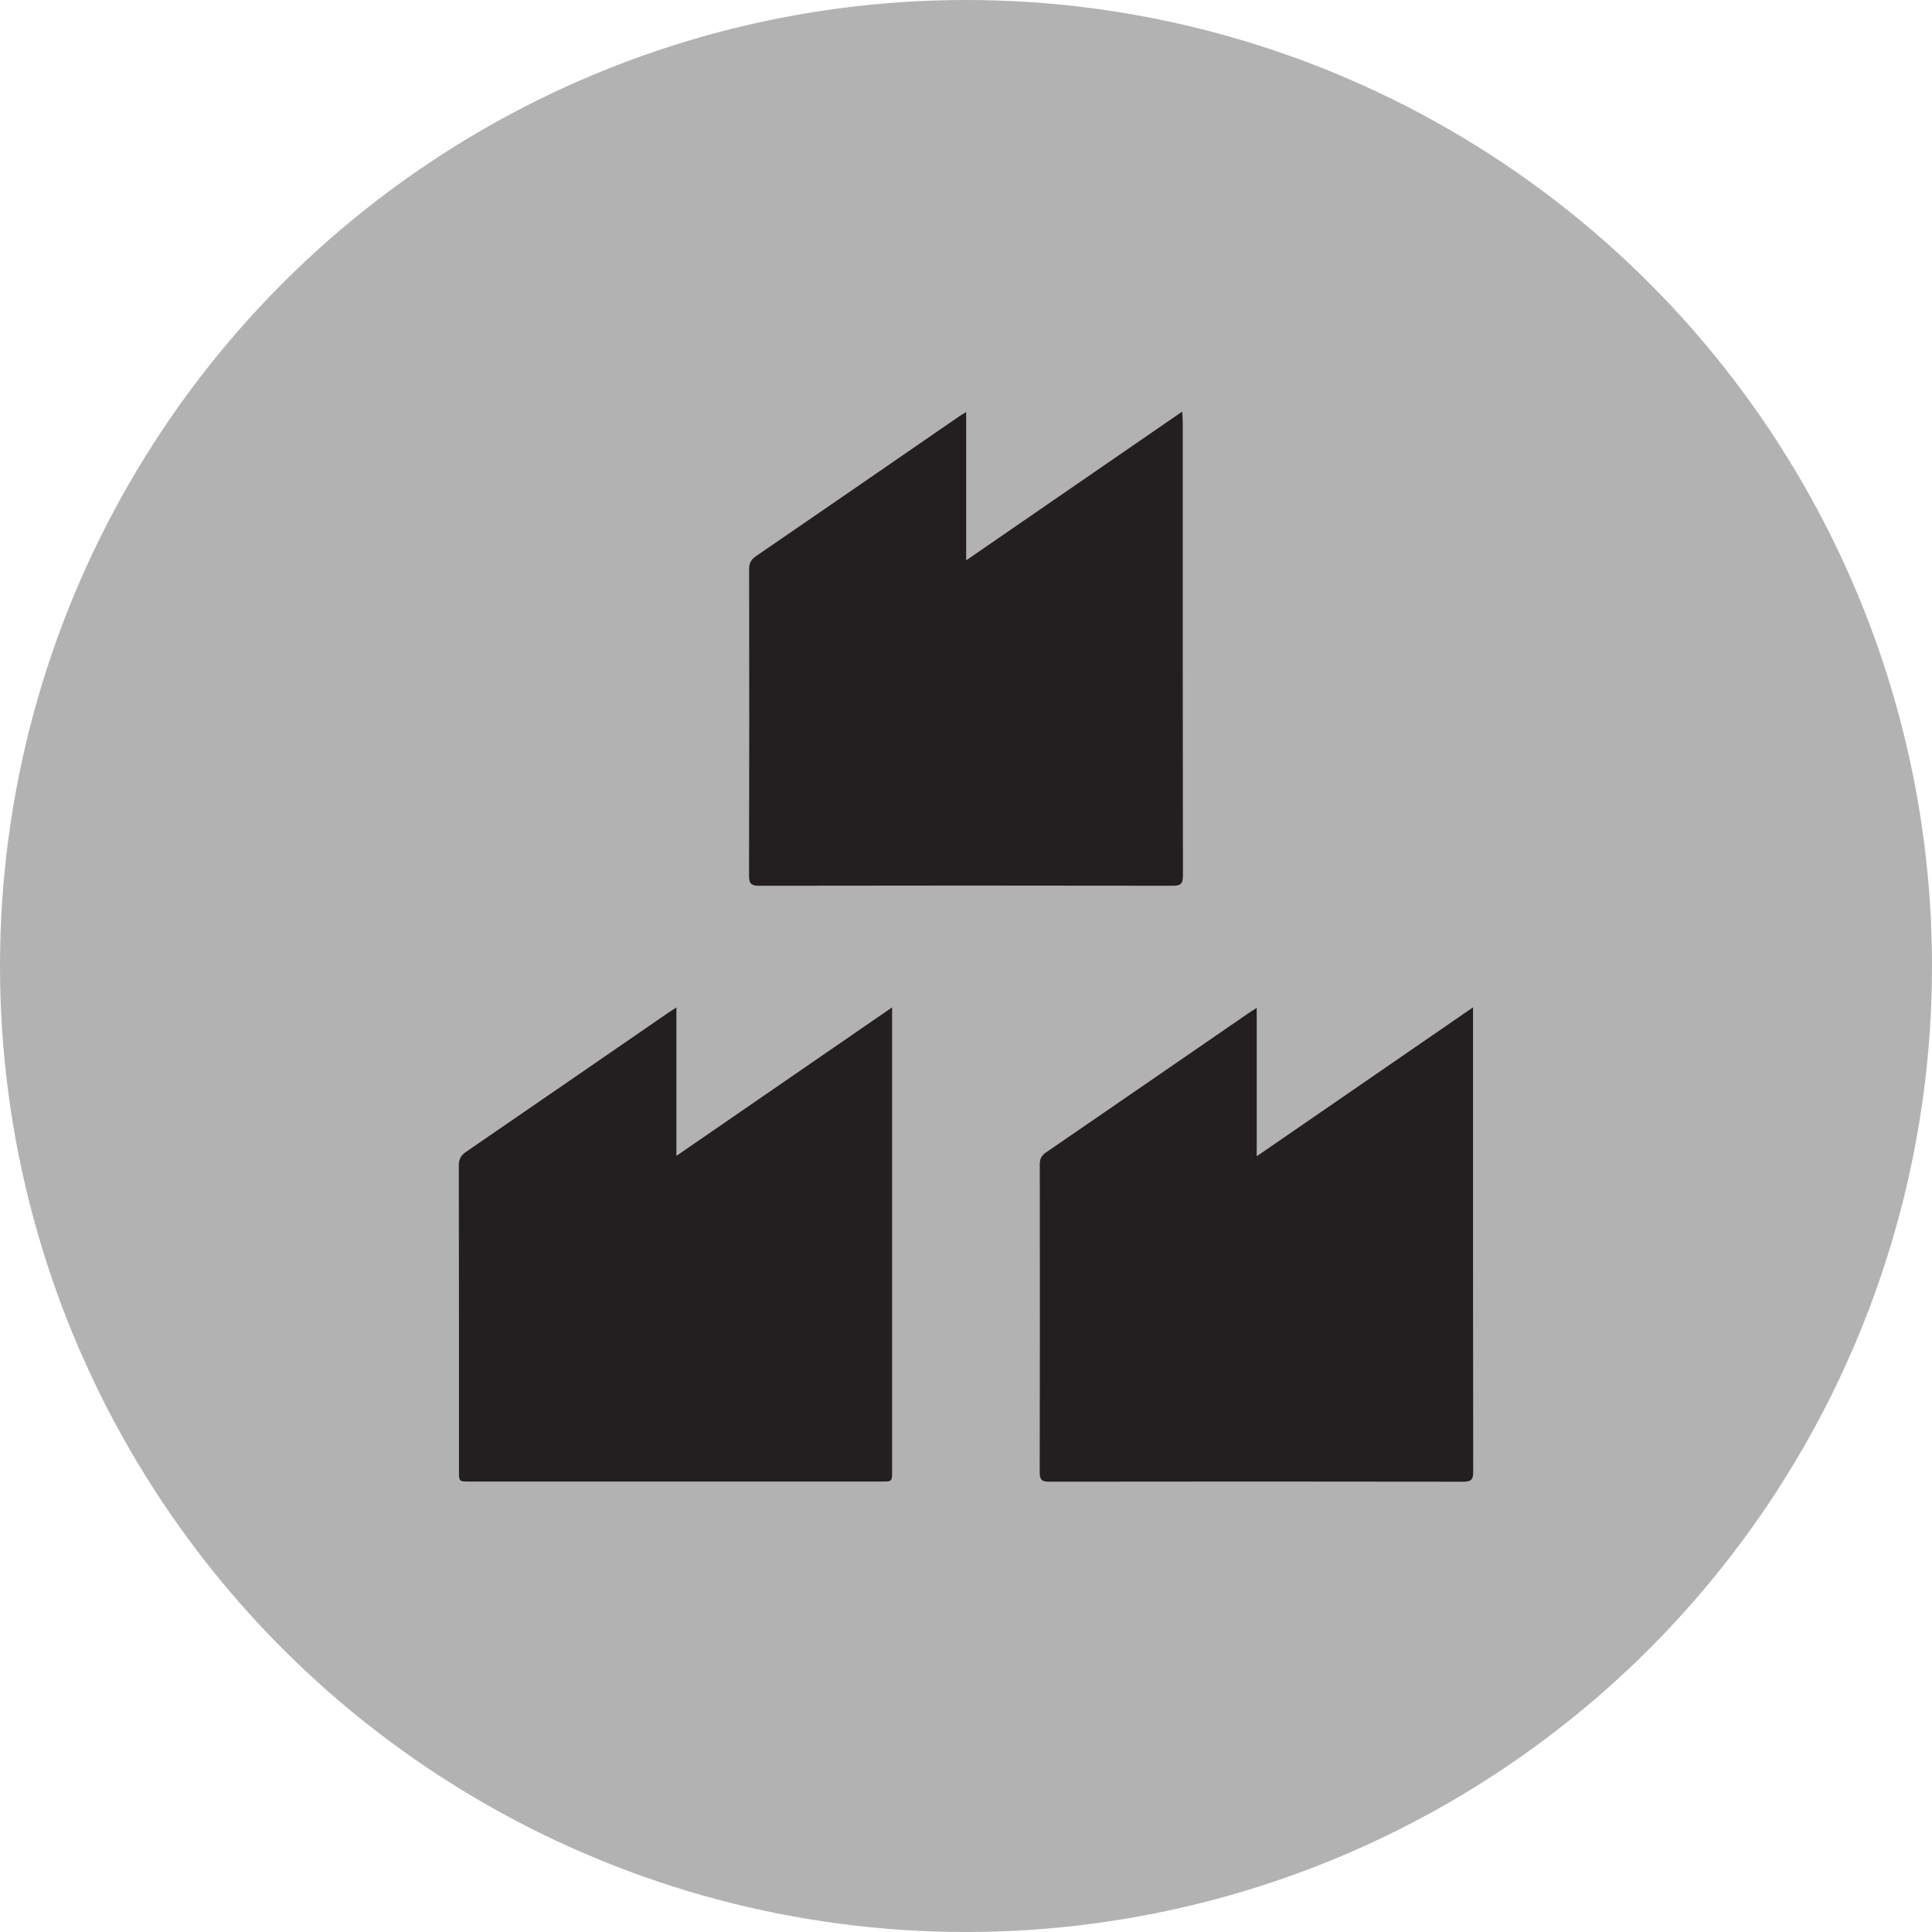 <?xml version="1.0" encoding="utf-8"?>
<!-- Generator: Adobe Illustrator 16.0.0, SVG Export Plug-In . SVG Version: 6.00 Build 0)  -->
<!DOCTYPE svg PUBLIC "-//W3C//DTD SVG 1.1//EN" "http://www.w3.org/Graphics/SVG/1.1/DTD/svg11.dtd">
<svg version="1.1" id="Ebene_1" xmlns="http://www.w3.org/2000/svg" xmlns:xlink="http://www.w3.org/1999/xlink" x="0px" y="0px"
	 width="100px" height="100px" viewBox="0 0 100 100" enable-background="new 0 0 100 100" xml:space="preserve">
<circle fill="#B2B2B2" cx="50" cy="50" r="50"/>
<g>
	<path fill-rule="evenodd" clip-rule="evenodd" fill="#231F20" d="M61.229,45.322c-0.014-7.834-0.01-15.668-0.011-23.503
		c0-0.144-0.015-0.289-0.027-0.514c-3.751,2.582-7.43,5.114-11.182,7.698c0-2.598,0-5.098,0-7.672
		c-0.168,0.101-0.253,0.146-0.332,0.2c-3.516,2.421-7.028,4.846-10.55,7.258c-0.263,0.18-0.353,0.372-0.353,0.682
		c0.009,5.283,0.011,10.565-0.004,15.848c-0.001,0.43,0.123,0.529,0.538,0.528c7.127-0.013,14.254-0.013,21.381-0.001
		C61.103,45.85,61.229,45.753,61.229,45.322z"/>
	<path fill-rule="evenodd" clip-rule="evenodd" fill="#231F20" d="M35.01,52.146c-0.228,0.148-0.354,0.228-0.478,0.312
		c-3.469,2.389-6.936,4.781-10.411,7.162c-0.273,0.187-0.373,0.383-0.372,0.711c0.01,5.268,0.007,10.536,0.007,15.804
		c0,0.548,0.001,0.549,0.534,0.549c7.111,0.001,14.224,0.001,21.336,0c0.548,0,0.549,0,0.549-0.534c0-7.819,0-15.639,0-23.457
		c0-0.146,0-0.291,0-0.551c-3.755,2.585-7.419,5.107-11.165,7.686C35.01,57.238,35.01,54.752,35.01,52.146z"/>
	<path fill-rule="evenodd" clip-rule="evenodd" fill="#231F20" d="M76.244,52.682c0-0.145-0.001-0.289-0.001-0.541
		c-3.765,2.592-7.436,5.119-11.195,7.707c0-2.619,0-5.107,0-7.68c-0.188,0.121-0.313,0.196-0.434,0.279
		c-3.494,2.404-6.986,4.813-10.485,7.211c-0.24,0.164-0.31,0.344-0.31,0.617c0.007,5.312,0.009,10.623-0.004,15.936
		c-0.001,0.393,0.122,0.482,0.494,0.481c7.143-0.01,14.286-0.011,21.429,0.001c0.394,0.001,0.515-0.097,0.514-0.503
		C76.24,68.354,76.243,60.518,76.244,52.682z"/>
</g>
</svg>
